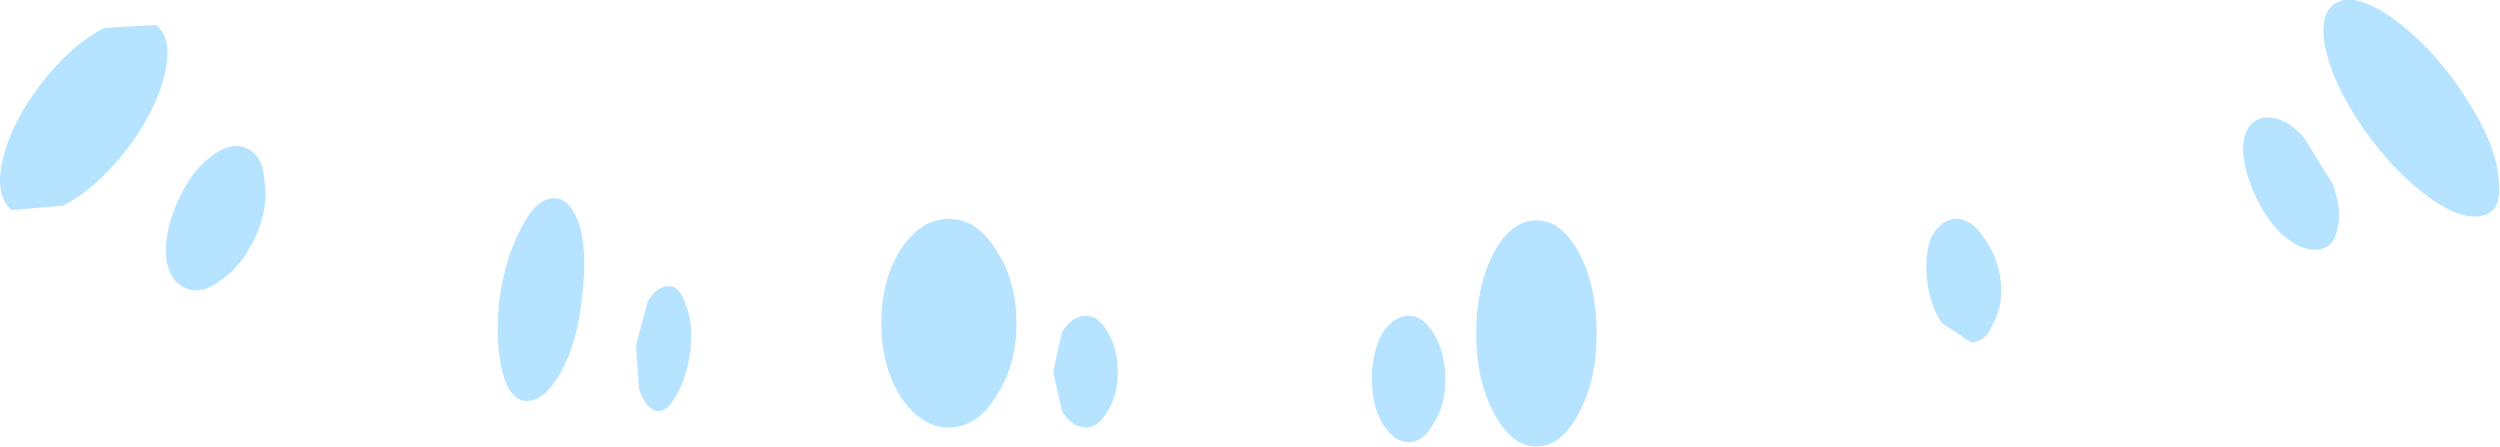 <?xml version="1.0" encoding="UTF-8" standalone="no"?>
<svg xmlns:ffdec="https://www.free-decompiler.com/flash" xmlns:xlink="http://www.w3.org/1999/xlink" ffdec:objectType="shape" height="15.2px" width="85.1px" xmlns="http://www.w3.org/2000/svg">
  <g transform="matrix(1.0, 0.0, 0.0, 1.0, 42.0, 29.05)">
    <path d="M41.95 -25.7 Q42.95 -24.15 43.05 -23.0 43.2 -21.8 42.45 -21.7 41.65 -21.55 40.4 -22.55 39.2 -23.5 38.2 -25.05 37.25 -26.55 37.1 -27.75 37.0 -28.9 37.8 -29.05 38.55 -29.15 39.75 -28.2 41.0 -27.2 41.95 -25.7 M12.35 -17.7 Q12.35 -16.1 11.75 -15.0 11.15 -13.85 10.3 -13.85 9.45 -13.85 8.85 -15.0 8.25 -16.1 8.25 -17.7 8.25 -19.3 8.85 -20.45 9.45 -21.55 10.3 -21.55 11.15 -21.55 11.75 -20.45 12.35 -19.3 12.35 -17.7 M7.2 -16.15 Q7.2 -15.25 6.8 -14.65 6.45 -14.0 5.95 -14.0 5.45 -14.0 5.05 -14.65 4.7 -15.25 4.7 -16.15 4.7 -17.05 5.05 -17.7 5.45 -18.3 5.95 -18.3 6.45 -18.3 6.8 -17.7 7.2 -17.05 7.2 -16.15 M37.4 -22.8 Q37.75 -21.85 37.55 -21.2 37.4 -20.55 36.8 -20.55 36.2 -20.55 35.55 -21.2 34.95 -21.85 34.6 -22.8 34.25 -23.75 34.4 -24.4 34.6 -25.05 35.2 -25.05 35.8 -25.05 36.4 -24.4 L37.4 -22.8 M26.1 -19.5 Q26.2 -18.65 25.85 -18.05 25.6 -17.4 25.1 -17.4 L24.1 -18.05 Q23.7 -18.65 23.6 -19.5 23.5 -20.35 23.75 -21.0 24.1 -21.6 24.6 -21.6 25.1 -21.6 25.5 -21.0 26.0 -20.35 26.1 -19.5 M-37.7 -23.95 Q-38.7 -22.65 -39.85 -22.05 L-41.6 -21.9 Q-42.2 -22.4 -41.9 -23.65 -41.6 -24.9 -40.6 -26.2 -39.6 -27.5 -38.45 -28.1 L-36.7 -28.2 Q-36.1 -27.75 -36.4 -26.5 -36.7 -25.25 -37.7 -23.95 M-22.2 -18.85 Q-22.35 -17.4 -22.9 -16.4 -23.45 -15.4 -24.05 -15.4 -24.65 -15.4 -24.9 -16.4 -25.15 -17.4 -25.0 -18.85 -24.8 -20.3 -24.25 -21.3 -23.75 -22.3 -23.15 -22.3 -22.55 -22.3 -22.25 -21.3 -22.0 -20.3 -22.2 -18.85 M-33.3 -21.0 Q-33.75 -20.0 -34.5 -19.5 -35.15 -19.0 -35.7 -19.25 -36.25 -19.5 -36.35 -20.3 -36.4 -21.2 -35.95 -22.2 -35.5 -23.2 -34.85 -23.7 -34.15 -24.25 -33.6 -24.0 -33.05 -23.75 -33.0 -22.9 -32.85 -22.0 -33.3 -21.0 M-7.4 -18.05 Q-7.4 -16.6 -8.1 -15.55 -8.75 -14.5 -9.7 -14.5 -10.65 -14.5 -11.35 -15.55 -12.0 -16.6 -12.0 -18.05 -12.0 -19.5 -11.35 -20.55 -10.65 -21.6 -9.7 -21.6 -8.75 -21.6 -8.1 -20.55 -7.4 -19.5 -7.4 -18.05 M-3.95 -16.4 Q-3.95 -15.6 -4.3 -15.05 -4.6 -14.5 -5.05 -14.5 -5.5 -14.5 -5.85 -15.05 L-6.15 -16.4 -5.85 -17.75 Q-5.5 -18.3 -5.05 -18.3 -4.6 -18.3 -4.3 -17.75 -3.95 -17.2 -3.95 -16.4 M-18.5 -17.15 Q-18.6 -16.25 -18.95 -15.65 -19.25 -15.05 -19.6 -15.05 -20.0 -15.1 -20.25 -15.8 L-20.35 -17.3 -19.95 -18.8 Q-19.6 -19.35 -19.2 -19.3 -18.85 -19.3 -18.65 -18.65 -18.4 -18.05 -18.5 -17.15" fill="#b6e3ff" fill-rule="evenodd" stroke="none"/>
  </g>
</svg>
